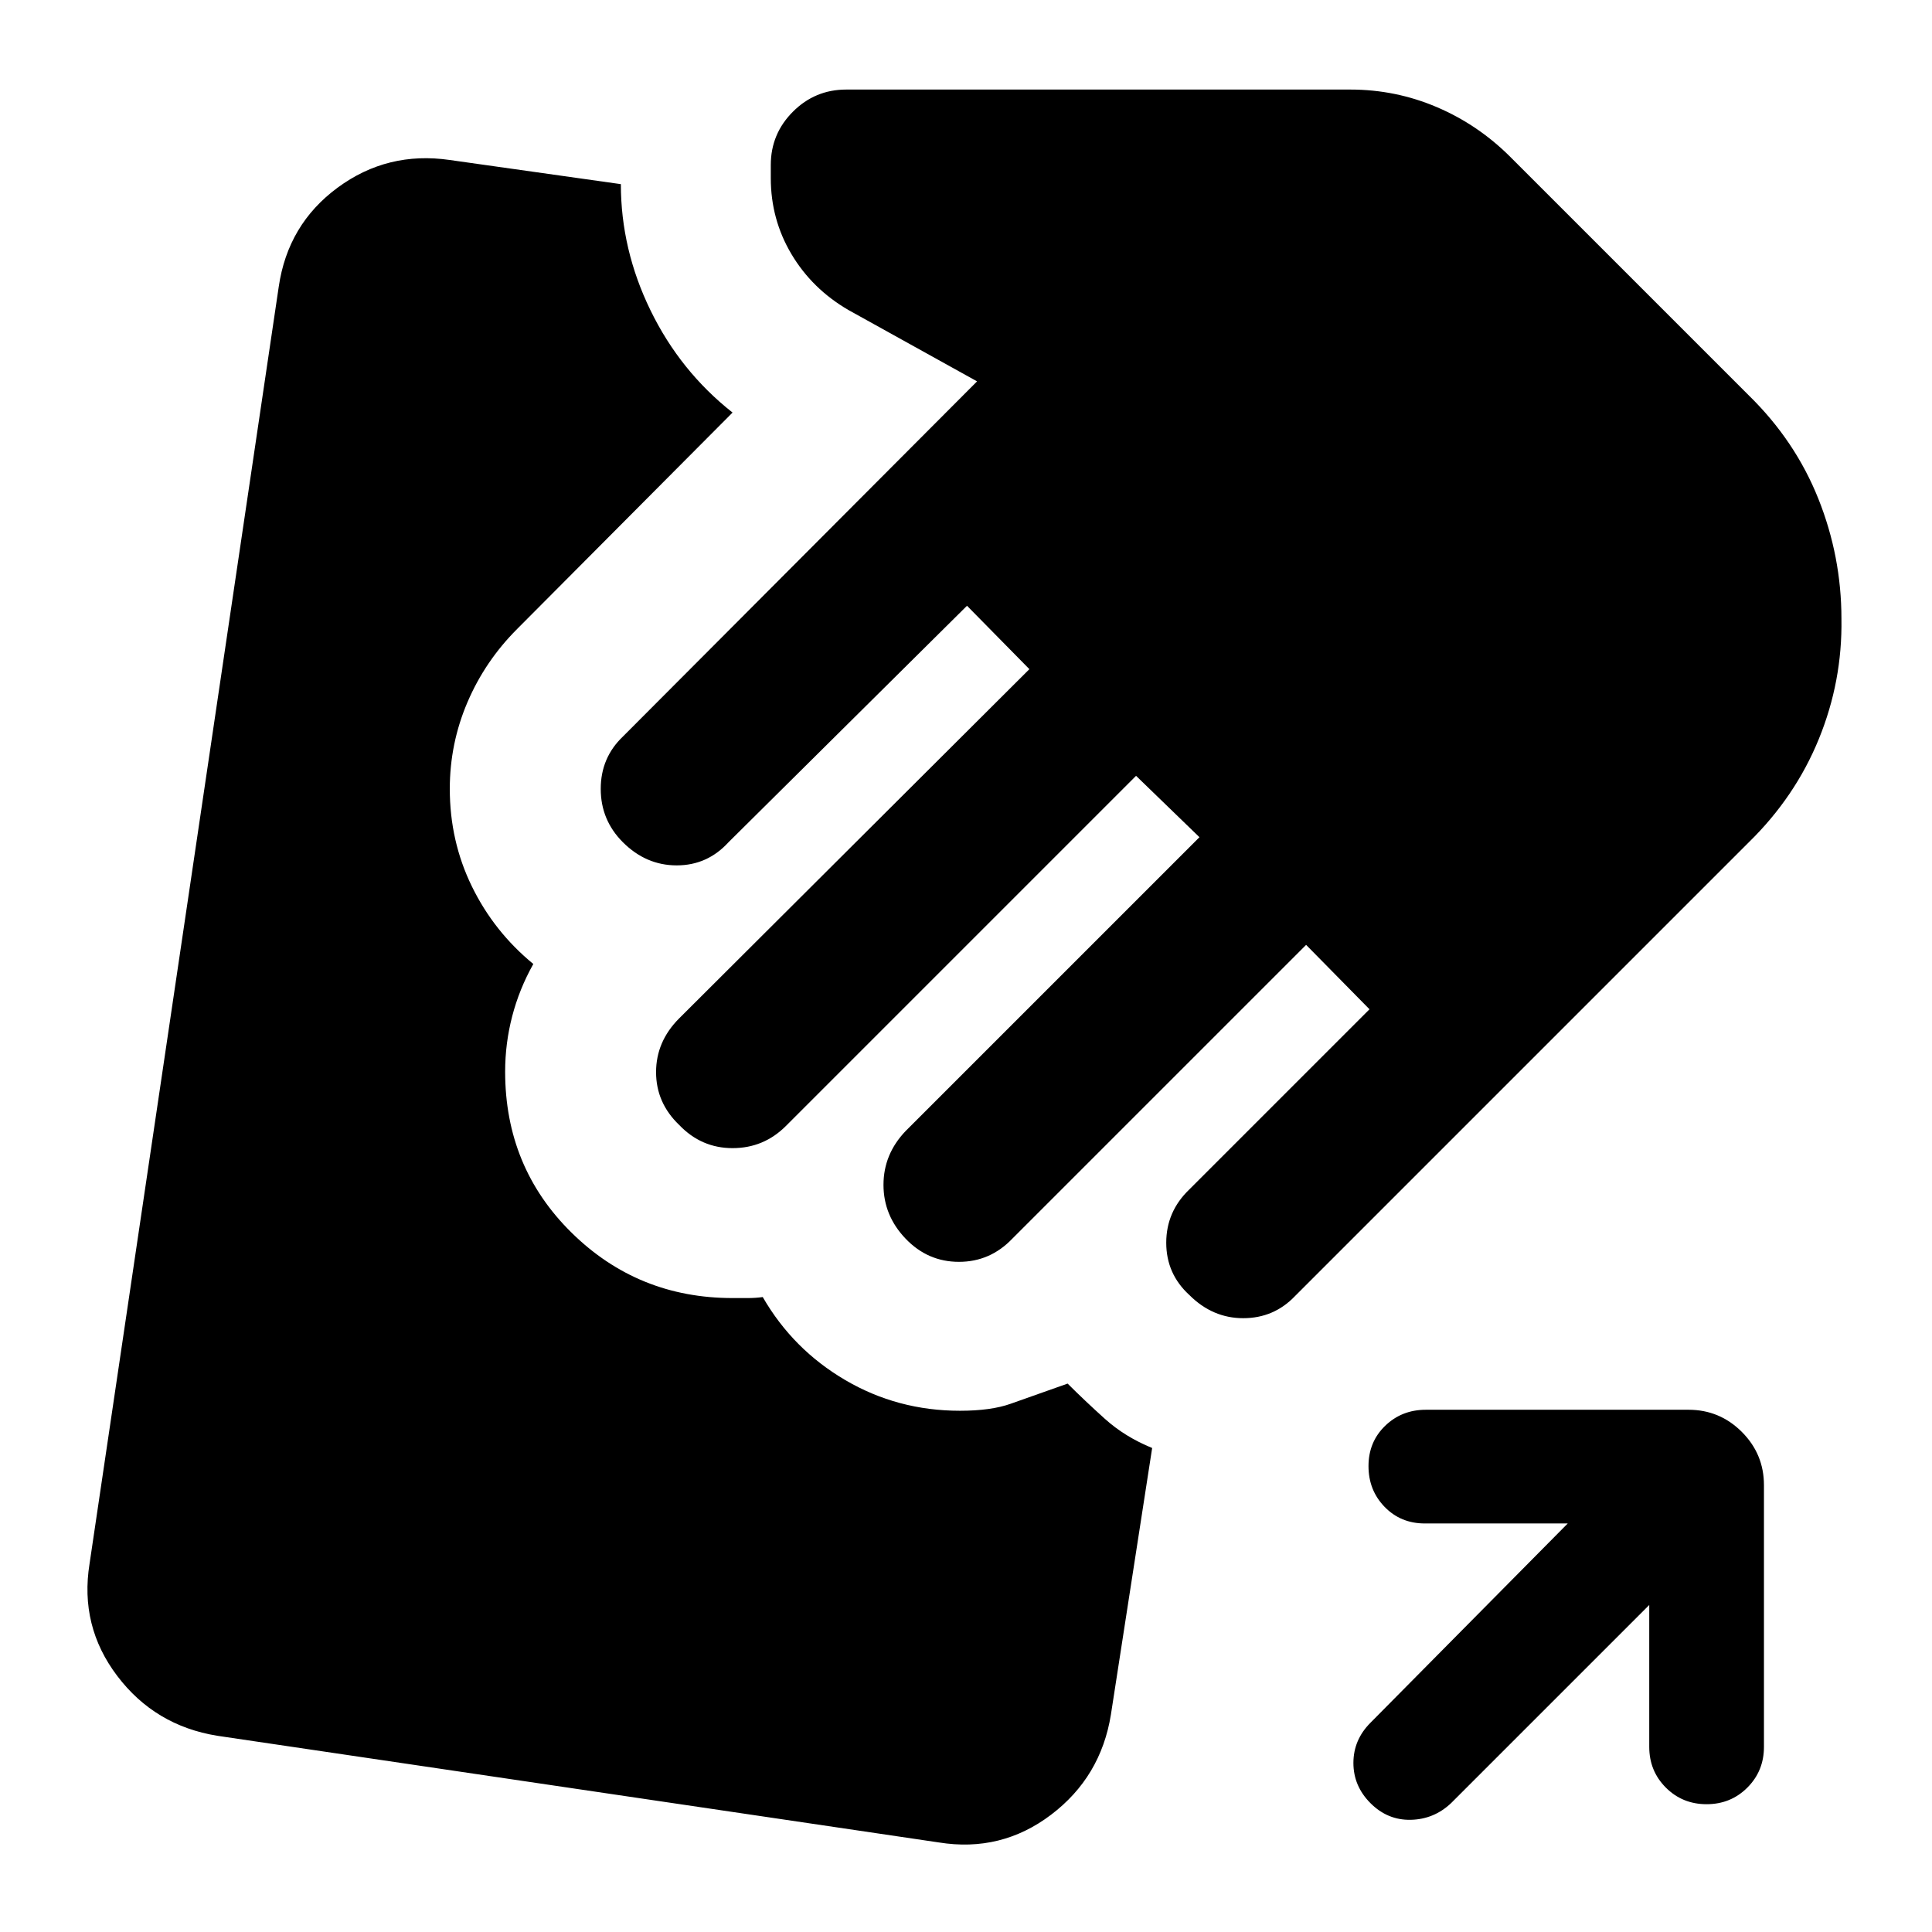 <svg xmlns="http://www.w3.org/2000/svg" height="24" viewBox="0 -960 960 960" width="24"><path d="M819.5-162.5 721-64q-8.5 8-20 8.25T681-64q-8.5-8.5-8.5-20t8.5-20l98-99h-71q-12 0-20-8.25t-8-20.25q0-12 8.25-20t20.25-8H839q15.5 0 26.5 11t11 26.5v130q0 12-8.25 20.25T848-63.5q-12 0-20.25-8.25T819.5-92v-70.5Zm-353 118L108-97.5q-31-5-49.75-29.75T44.5-183l94-634.5q4.5-31 29.25-49.25t55.75-13.75l85 12q0 32.5 14.75 62.75T364-755L257-647.5q-16 16-24.75 36.5t-8.75 43q0 26 11 48.5T265-481q-7 12.5-10.5 26t-3.5 27.5q0 47.5 33 80t80 32.5h7.5q4 0 7.5-.5 15 26 41 41.25T477-259q15.5 0 25.25-3.5t28.25-10Q539-264 549-255t23.5 14.5L552-108q-5 31-29.75 49.75T466.5-44.5Zm124.5-272q-11.5-10.5-11.5-26T591-369l89.5-89.5-31.5-32-146 146Q492-333 476.5-333T450-344.5q-11-11.5-11-26.75T450-398l146-146-31.5-30.5-174 174q-11 11-26.5 11T337.5-401Q326-412 326-427.25T337.5-454l174-173.5-31-31.5L362-541.5Q351.5-530 336.25-530t-26.75-11.5q-11-11-11-26.5t11-26l176-176.5-64-35.5q-18-10.5-28.25-27.75T383-871.5v-6.5q0-15.5 11-26.5t26.5-11H671q22.5 0 43 8.75T750.5-882L869-763.5q23 22.5 34.5 51.25T915-652.5q.5 31-11.25 59.75T869-541.5L643.5-316q-10.5 11-25.75 11T591-316.5Z"/></svg>